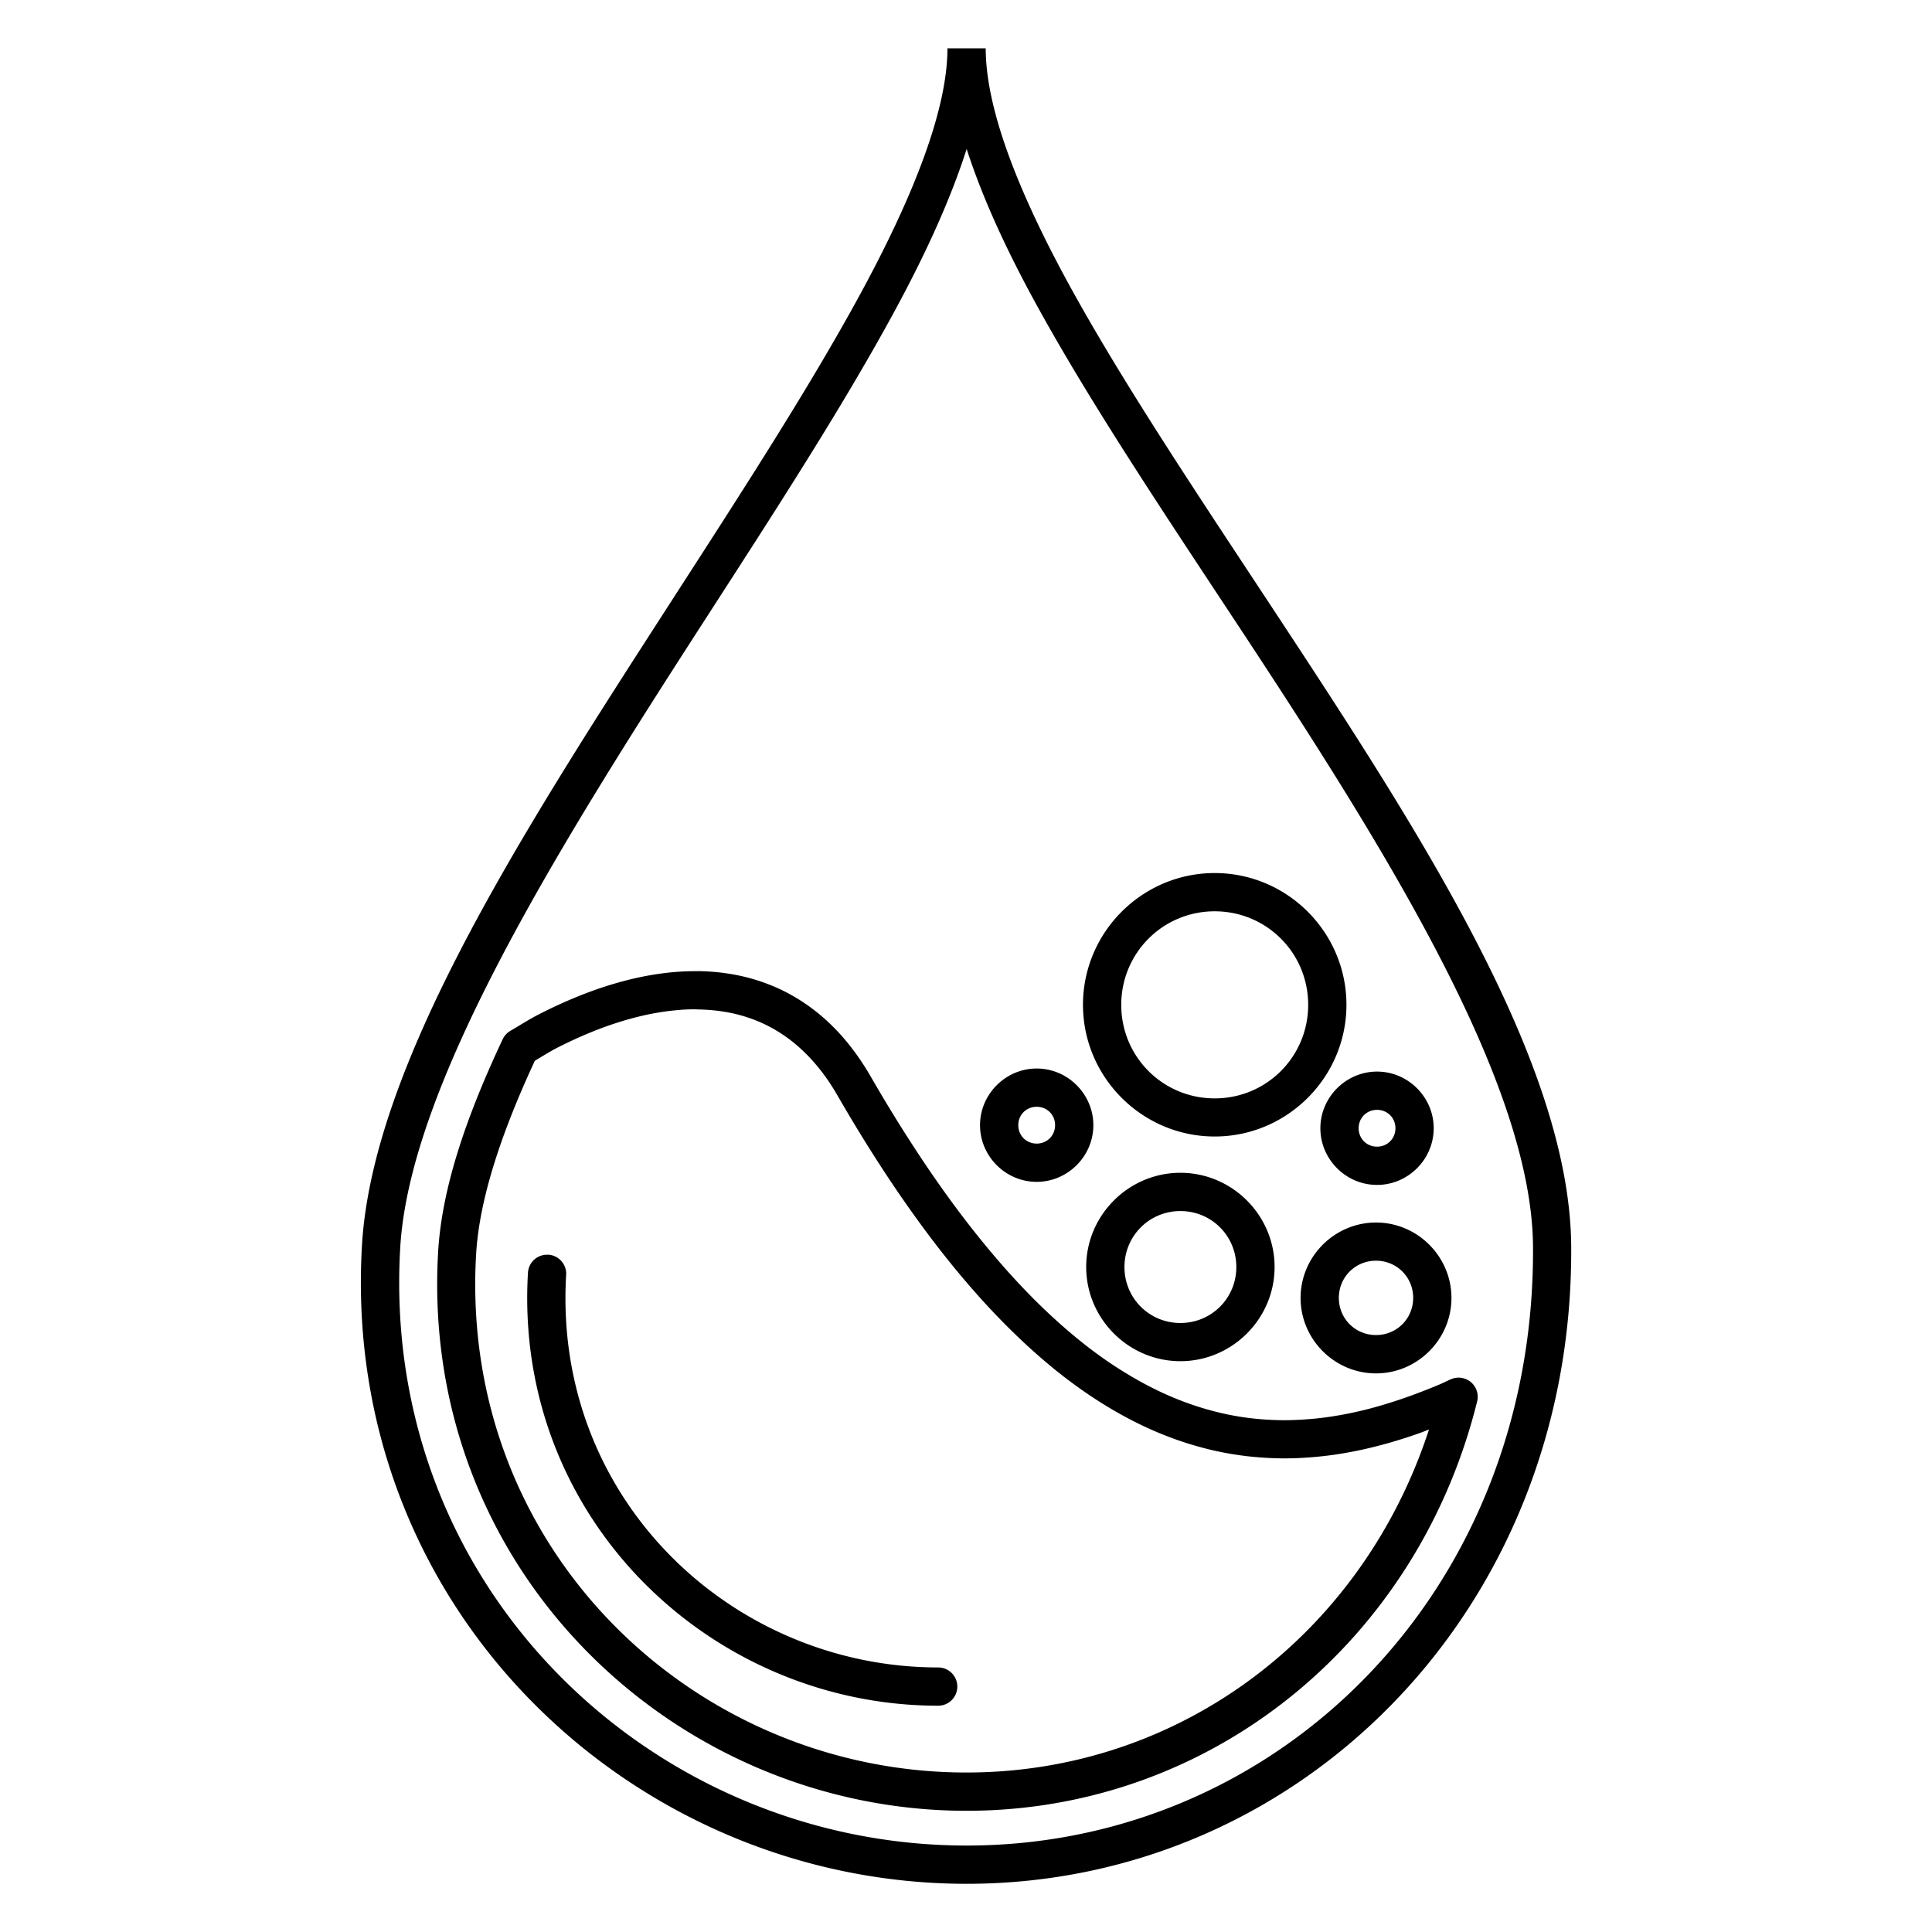 <svg height='100px' width='100px'  fill="#000000" xmlns:dc="http://purl.org/dc/elements/1.1/" xmlns:cc="http://creativecommons.org/ns#" xmlns:rdf="http://www.w3.org/1999/02/22-rdf-syntax-ns#" xmlns:svg="http://www.w3.org/2000/svg" xmlns="http://www.w3.org/2000/svg" xmlns:sodipodi="http://sodipodi.sourceforge.net/DTD/sodipodi-0.dtd" xmlns:inkscape="http://www.inkscape.org/namespaces/inkscape" viewBox="0 0 26.458 26.458" version="1.1" x="0px" y="0px"><g transform="translate(131.03,-196.708)"><path d="m -118.055,197.37 c 0,0.834 -0.46,2.012 -1.183,3.345 -0.723,1.333 -1.696,2.827 -2.682,4.356 -1.971,3.057 -4.008,6.223 -4.153,8.692 -0.291,4.974 3.708,8.743 8.28,8.743 4.571,0 8.314,-3.762 8.28,-8.73 -0.017,-2.511 -2.062,-5.659 -4.064,-8.699 -1.001,-1.52 -1.998,-3.006 -2.739,-4.337 -0.741,-1.332 -1.215,-2.514 -1.215,-3.37 z m 0.263,1.378 c 0.225,0.697 0.572,1.445 1.019,2.247 0.757,1.361 1.759,2.853 2.759,4.37 1.999,3.034 3.963,6.195 3.978,8.414 0.032,4.705 -3.471,8.203 -7.756,8.203 -4.285,0 -8.031,-3.509 -7.757,-8.189 0.129,-2.198 2.101,-5.384 4.07,-8.438 0.985,-1.527 1.964,-3.028 2.702,-4.39 0.431,-0.795 0.766,-1.532 0.985,-2.217 z m 3.397,9.916 c -0.993,0 -1.804,0.811 -1.804,1.804 0,0.993 0.811,1.804 1.804,1.804 0.993,0 1.804,-0.811 1.804,-1.804 0,-0.993 -0.811,-1.804 -1.804,-1.804 z m 0,0.524 c 0.71,0 1.28,0.57 1.28,1.281 0,0.71 -0.57,1.281 -1.28,1.281 -0.71,0 -1.28,-0.57 -1.28,-1.281 0,-0.71 0.57,-1.281 1.28,-1.281 z m -7.08,0.82 c -0.117,-0.001 -0.235,0.004 -0.353,0.015 -0.119,0.011 -0.238,0.029 -0.358,0.051 -0.12,0.023 -0.24,0.051 -0.361,0.085 -0.121,0.034 -0.242,0.072 -0.363,0.116 -0.242,0.087 -0.485,0.194 -0.727,0.317 -0.147,0.075 -0.28,0.161 -0.405,0.234 a 0.262,0.262 0 0 0 -0.104,0.114 c -0.488,1.038 -0.832,2.021 -0.884,2.912 -0.254,4.353 3.241,7.654 7.237,7.654 3.343,0 6.175,-2.307 6.992,-5.607 a 0.262,0.262 0 0 0 -0.359,-0.303 c -0.062,0.027 -0.108,0.051 -0.145,0.067 -0.135,0.057 -0.271,0.11 -0.408,0.16 -0.138,0.05 -0.277,0.095 -0.417,0.136 -0.14,0.041 -0.282,0.076 -0.425,0.105 -0.143,0.029 -0.288,0.052 -0.434,0.068 -0.146,0.015 -0.293,0.024 -0.442,0.025 -0.149,0 -0.3,-0.008 -0.451,-0.025 -0.152,-0.017 -0.306,-0.044 -0.462,-0.082 -0.156,-0.038 -0.314,-0.086 -0.474,-0.146 -0.16,-0.06 -0.322,-0.132 -0.487,-0.218 -0.165,-0.086 -0.332,-0.185 -0.502,-0.298 -0.17,-0.114 -0.342,-0.242 -0.516,-0.387 -0.174,-0.145 -0.351,-0.306 -0.531,-0.485 -0.179,-0.179 -0.361,-0.375 -0.544,-0.59 -0.184,-0.215 -0.37,-0.449 -0.558,-0.703 -0.188,-0.254 -0.378,-0.528 -0.57,-0.824 -0.192,-0.295 -0.386,-0.612 -0.582,-0.952 -0.071,-0.122 -0.146,-0.237 -0.225,-0.343 -0.079,-0.106 -0.162,-0.205 -0.25,-0.296 -0.087,-0.091 -0.178,-0.173 -0.273,-0.248 -0.095,-0.075 -0.193,-0.142 -0.294,-0.201 -0.101,-0.059 -0.206,-0.111 -0.312,-0.154 -0.107,-0.044 -0.216,-0.08 -0.327,-0.109 -0.111,-0.029 -0.224,-0.05 -0.339,-0.065 -0.114,-0.015 -0.23,-0.022 -0.347,-0.024 z m -0.006,0.524 h 4.3e-4 c 0.098,0.001 0.193,0.008 0.286,0.019 0.093,0.013 0.185,0.029 0.273,0.052 0.089,0.023 0.176,0.052 0.26,0.086 0.084,0.034 0.166,0.075 0.247,0.122 0.08,0.047 0.158,0.1 0.234,0.16 0.076,0.06 0.149,0.127 0.221,0.201 0.071,0.074 0.14,0.155 0.207,0.245 0.067,0.089 0.13,0.187 0.191,0.292 0.2,0.347 0.399,0.672 0.596,0.975 0.197,0.304 0.394,0.587 0.588,0.85 0.195,0.263 0.388,0.507 0.581,0.732 0.192,0.225 0.383,0.431 0.573,0.62 0.19,0.189 0.378,0.361 0.566,0.517 0.187,0.156 0.374,0.295 0.559,0.419 0.185,0.124 0.369,0.233 0.552,0.328 0.183,0.095 0.364,0.176 0.544,0.243 0.18,0.068 0.359,0.122 0.535,0.165 0.177,0.043 0.352,0.073 0.524,0.093 0.173,0.019 0.344,0.029 0.511,0.029 0.168,-2.2e-4 0.334,-0.011 0.497,-0.028 0.163,-0.017 0.324,-0.043 0.482,-0.075 0.158,-0.032 0.313,-0.071 0.466,-0.115 0.153,-0.044 0.303,-0.093 0.45,-0.147 0.026,-0.011 0.051,-0.021 0.077,-0.03 -0.914,2.803 -3.408,4.697 -6.335,4.697 -3.709,0 -6.951,-3.041 -6.714,-7.1 0.044,-0.757 0.349,-1.668 0.804,-2.647 0.107,-0.064 0.212,-0.13 0.304,-0.177 0.224,-0.114 0.447,-0.212 0.666,-0.291 0.11,-0.039 0.218,-0.074 0.326,-0.104 0.108,-0.03 0.214,-0.055 0.319,-0.075 0.105,-0.019 0.208,-0.035 0.31,-0.044 0.101,-0.011 0.201,-0.015 0.299,-0.013 z m 4.648,0.809 c -0.425,0 -0.776,0.351 -0.776,0.776 0,0.425 0.35,0.776 0.776,0.776 0.425,0 0.776,-0.351 0.776,-0.776 -1e-5,-0.425 -0.35,-0.776 -0.776,-0.776 z m 4.661,0.042 c -0.425,0 -0.776,0.351 -0.776,0.776 0,0.425 0.35,0.776 0.776,0.776 0.425,0 0.776,-0.35 0.776,-0.776 0,-0.425 -0.35,-0.776 -0.776,-0.776 z m -4.661,0.482 c 0.142,0 0.252,0.11 0.252,0.252 0,0.142 -0.11,0.252 -0.252,0.252 -0.142,0 -0.252,-0.11 -0.252,-0.252 0,-0.142 0.11,-0.252 0.252,-0.252 z m 4.661,0.042 c 0.142,0 0.252,0.11 0.252,0.252 0,0.142 -0.11,0.252 -0.252,0.252 -0.142,0 -0.252,-0.11 -0.252,-0.252 0,-0.142 0.11,-0.252 0.252,-0.252 z m -2.693,0.862 c -0.709,0 -1.29,0.581 -1.29,1.29 -1e-5,0.709 0.581,1.29 1.29,1.29 0.709,0 1.29,-0.581 1.29,-1.29 -1e-5,-0.709 -0.581,-1.29 -1.29,-1.29 z m 0,0.524 c 0.426,0 0.766,0.34 0.766,0.767 0,0.426 -0.34,0.766 -0.766,0.766 -0.426,0 -0.766,-0.34 -0.766,-0.766 0,-0.426 0.34,-0.767 0.766,-0.767 z m 2.679,0.157 c -0.567,0 -1.033,0.466 -1.033,1.033 0,0.567 0.465,1.033 1.033,1.033 0.567,0 1.033,-0.466 1.033,-1.033 0,-0.567 -0.465,-1.033 -1.033,-1.033 z m -11.341,0.441 a 0.262,0.262 0 0 0 -0.273,0.25 c -0.197,3.368 2.516,5.926 5.618,5.926 a 0.262,0.262 0 1 0 0,-0.524 c -2.815,0 -5.275,-2.299 -5.095,-5.372 a 0.262,0.262 0 0 0 -0.25,-0.281 z m 11.341,0.082 c 0.284,0 0.509,0.225 0.509,0.509 0,0.284 -0.225,0.509 -0.509,0.509 -0.284,0 -0.509,-0.225 -0.509,-0.509 0,-0.284 0.225,-0.509 0.509,-0.509 z" style="color:#000000;font-style:normal;font-variant:normal;font-weight:normal;font-stretch:normal;font-size:medium;line-height:normal;font-family:sans-serif;text-indent:0;text-align:start;text-decoration:none;text-decoration-line:none;text-decoration-style:solid;text-decoration-color:#000000;letter-spacing:normal;word-spacing:normal;text-transform:none;writing-mode:lr-tb;direction:ltr;baseline-shift:baseline;text-anchor:start;white-space:normal;clip-rule:nonzero;display:inline;overflow:visible;visibility:visible;opacity:1;isolation:auto;mix-blend-mode:normal;color-interpolation:sRGB;color-interpolation-filters:linearRGB;solid-color:#000000;solid-opacity:1;fill:#000000;fill-opacity:1;fill-rule:nonzero;stroke:none;stroke-width:1.396;stroke-linecap:round;stroke-linejoin:round;stroke-miterlimit:4;stroke-dasharray:none;stroke-dashoffset:0;stroke-opacity:1;paint-order:fill markers stroke;color-rendering:auto;image-rendering:auto;shape-rendering:auto;text-rendering:auto;enable-background:accumulate"></path></g></svg>